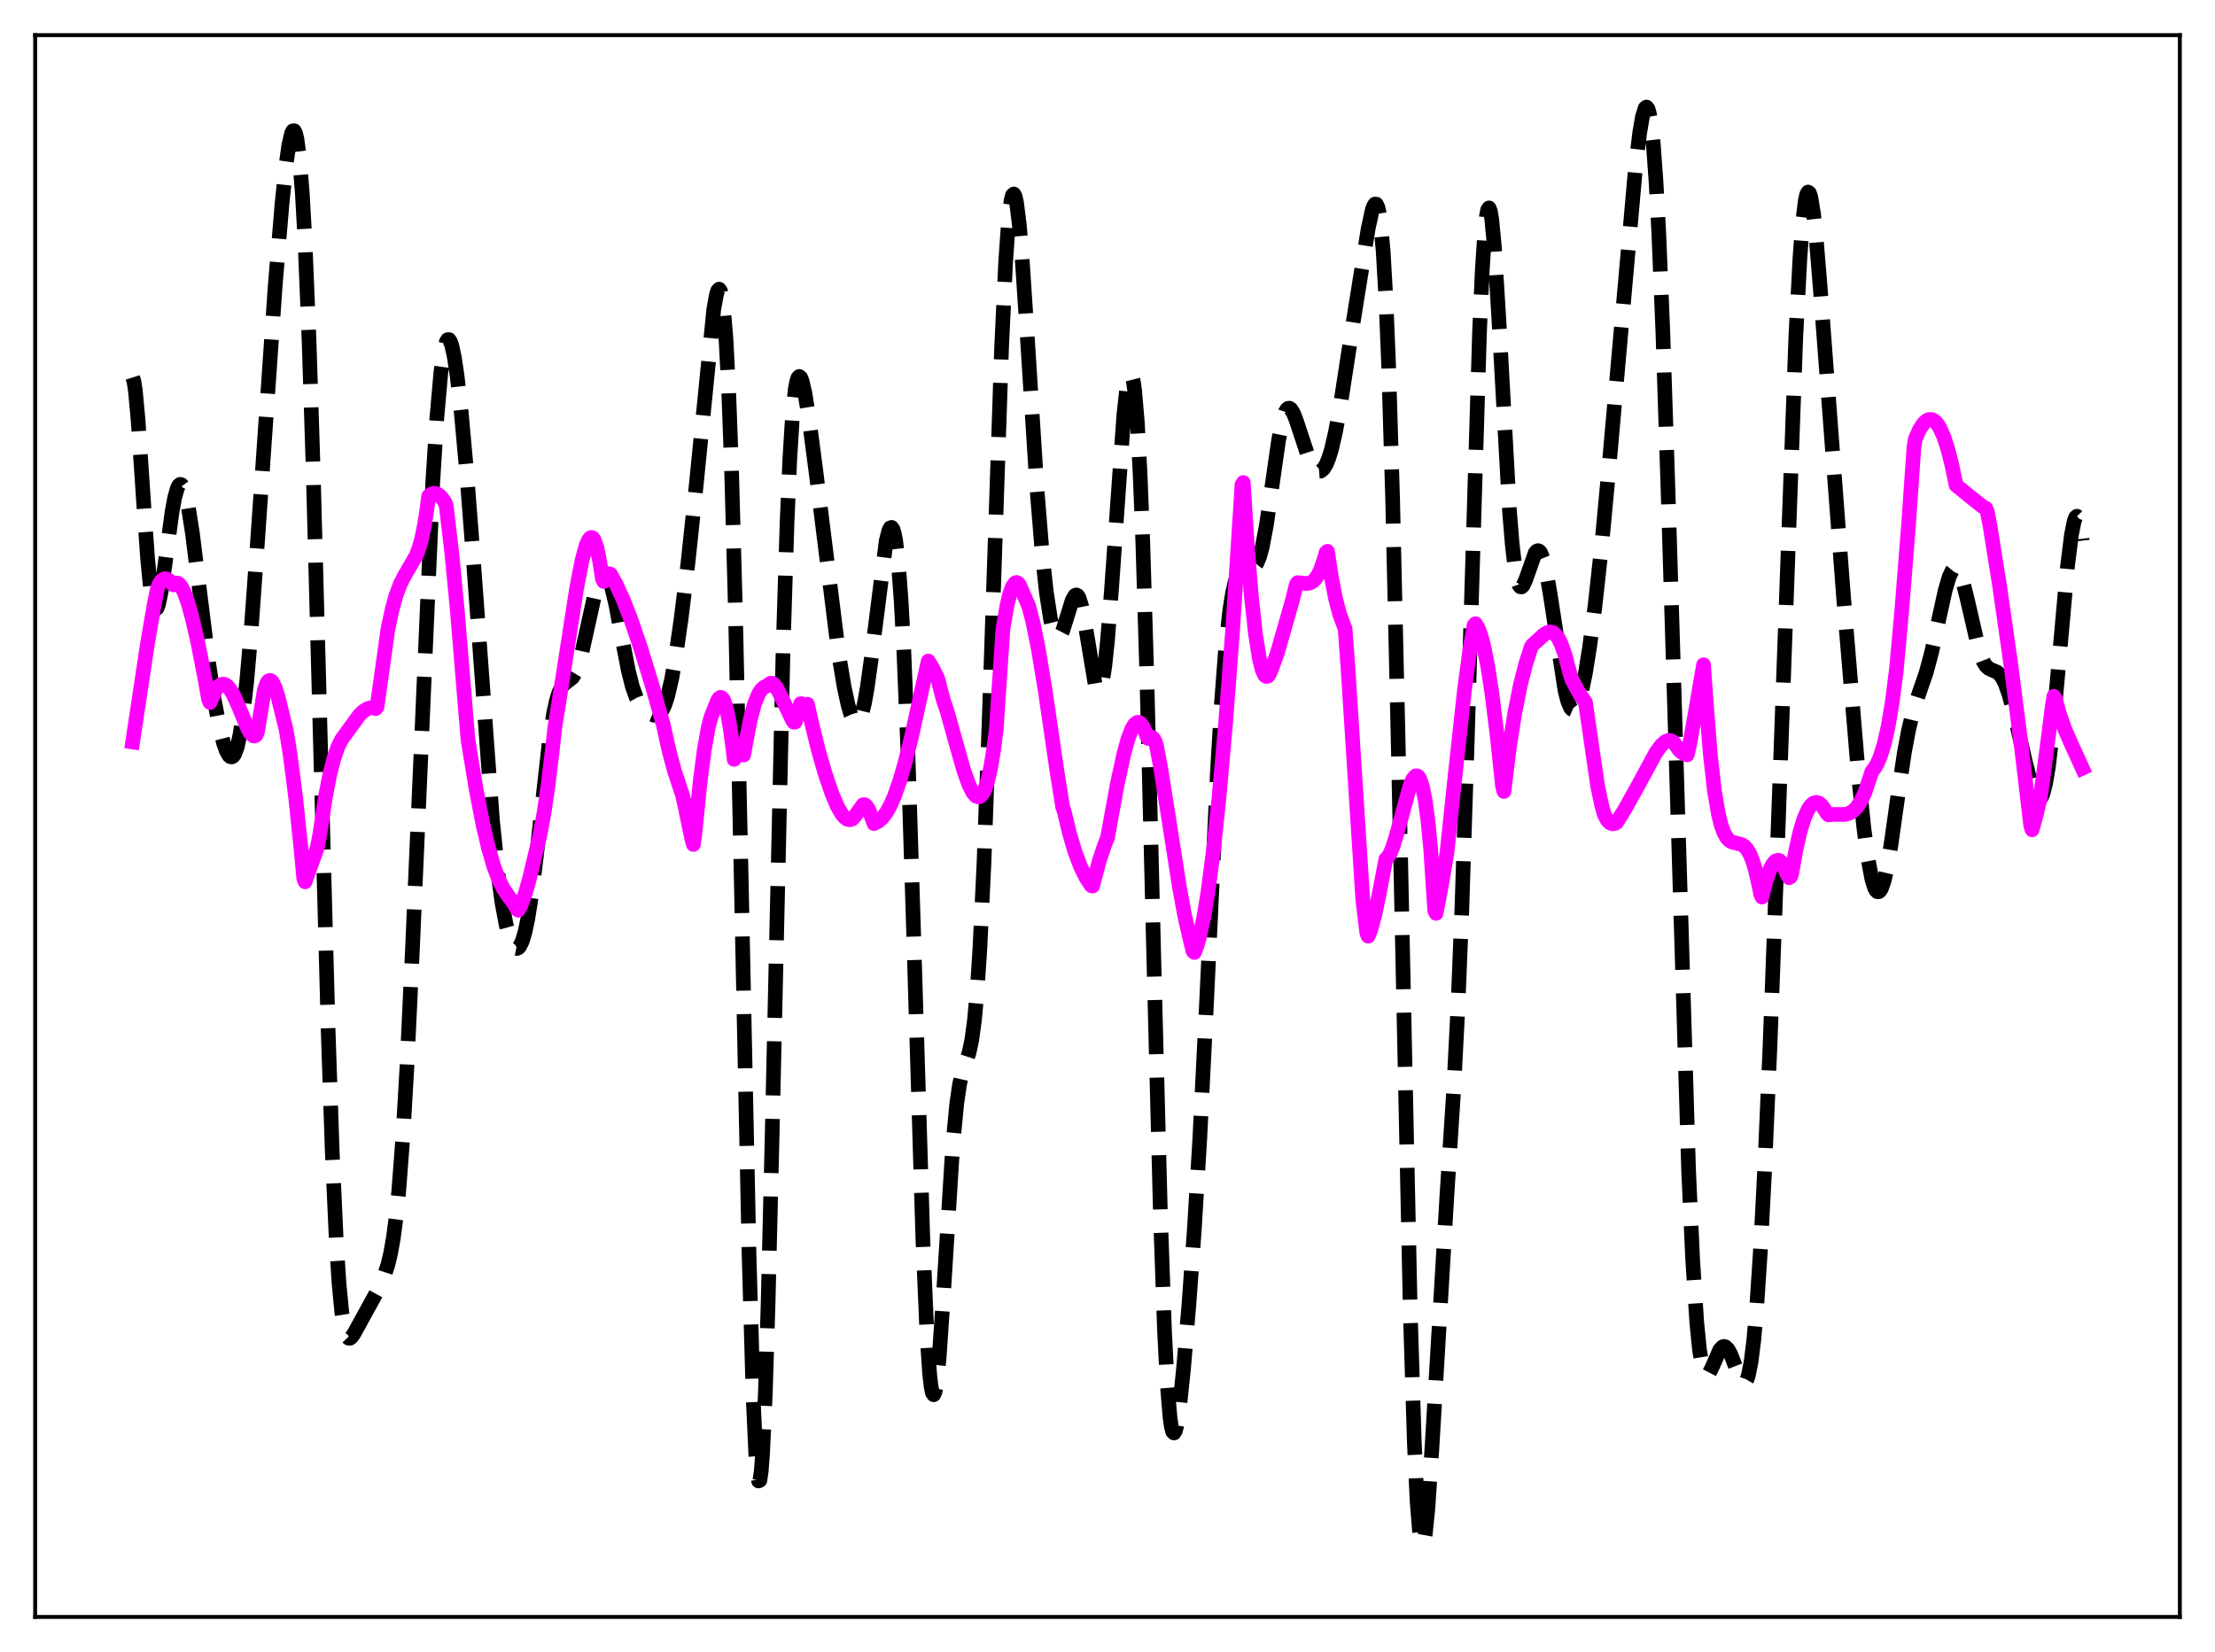 <?xml version="1.0" encoding="utf-8" standalone="no"?>
<!DOCTYPE svg PUBLIC "-//W3C//DTD SVG 1.1//EN"
  "http://www.w3.org/Graphics/SVG/1.1/DTD/svg11.dtd">
<svg xmlns:xlink="http://www.w3.org/1999/xlink" width="453.6pt" height="338.4pt" viewBox="0 0 453.6 338.4" xmlns="http://www.w3.org/2000/svg" version="1.1">
 <defs>
  <style type="text/css">*{stroke-linejoin: round; stroke-linecap: butt}</style>
 </defs>
 <g id="figure_1">
  <g id="patch_1">
   <path d="M 0 338.4 
L 453.6 338.4 
L 453.6 0 
L 0 0 
z
" style="fill: #ffffff"/>
  </g>
  <g id="axes_1">
   <g id="patch_2">
    <path d="M 7.2 331.2 
L 446.4 331.2 
L 446.4 7.2 
L 7.2 7.2 
z
" style="fill: #ffffff"/>
   </g>
   <g id="matplotlib.axis_1"/>
   <g id="matplotlib.axis_2"/>
   <g id="line2d_1">
    <path d="M 27.164 77.317 
L 27.442 78.18 
L 27.72 80.019 
L 28.276 86.008 
L 29.388 102.63 
L 30.222 114.346 
L 30.778 120.078 
L 31.334 123.588 
L 31.612 124.467 
L 31.89 124.777 
L 32.168 124.554 
L 32.446 123.843 
L 33.003 121.208 
L 33.837 115.283 
L 35.227 104.892 
L 35.783 101.884 
L 36.339 99.952 
L 36.617 99.43 
L 36.895 99.211 
L 37.173 99.294 
L 37.451 99.671 
L 38.007 101.259 
L 38.563 103.839 
L 39.398 109.179 
L 40.788 120.304 
L 42.734 135.886 
L 43.846 143.206 
L 44.959 149.003 
L 45.793 152.251 
L 46.349 153.804 
L 46.905 154.773 
L 47.183 155.006 
L 47.461 155.05 
L 47.739 154.892 
L 48.017 154.516 
L 48.573 153.053 
L 49.129 150.566 
L 49.685 146.998 
L 50.519 139.633 
L 51.354 130.091 
L 52.744 110.823 
L 56.358 58.53 
L 57.749 41.754 
L 58.583 33.745 
L 59.139 29.791 
L 59.695 27.344 
L 59.973 26.801 
L 60.251 26.774 
L 60.529 27.309 
L 60.807 28.448 
L 61.363 32.691 
L 61.919 39.753 
L 62.475 49.768 
L 63.309 70.272 
L 64.144 96.647 
L 65.534 148.992 
L 67.202 211.124 
L 68.036 235.906 
L 68.87 254.31 
L 69.426 262.876 
L 69.983 268.7 
L 70.539 272.177 
L 71.095 273.809 
L 71.373 274.1 
L 71.651 274.127 
L 71.929 273.949 
L 72.485 273.19 
L 77.768 263.55 
L 78.602 261.606 
L 79.436 259.059 
L 79.992 256.724 
L 80.548 253.597 
L 81.104 249.419 
L 81.66 243.956 
L 82.495 233.003 
L 83.329 218.631 
L 84.441 194.908 
L 88.612 98.965 
L 89.446 85.768 
L 90.28 76.306 
L 90.836 72.253 
L 91.392 70.027 
L 91.67 69.581 
L 91.948 69.559 
L 92.226 69.941 
L 92.504 70.705 
L 93.06 73.27 
L 93.616 77.029 
L 94.451 84.437 
L 95.563 96.734 
L 96.953 114.844 
L 100.846 167.996 
L 101.958 178.765 
L 102.792 184.846 
L 103.626 189.334 
L 104.46 192.366 
L 105.016 193.61 
L 105.572 194.221 
L 105.85 194.28 
L 106.128 194.169 
L 106.406 193.883 
L 106.963 192.765 
L 107.519 190.897 
L 108.075 188.273 
L 108.909 182.981 
L 110.021 173.852 
L 112.523 151.592 
L 113.358 146.214 
L 113.914 143.621 
L 114.47 141.816 
L 115.026 140.692 
L 115.582 140.062 
L 117.25 138.779 
L 117.806 137.846 
L 118.362 136.452 
L 119.197 133.504 
L 120.309 128.479 
L 121.699 122.209 
L 122.533 119.426 
L 123.089 118.255 
L 123.645 117.739 
L 123.923 117.746 
L 124.201 117.936 
L 124.757 118.861 
L 125.314 120.481 
L 126.148 124.016 
L 127.538 131.526 
L 128.65 137.257 
L 129.484 140.596 
L 130.318 142.93 
L 131.152 144.412 
L 131.987 145.343 
L 133.099 146.162 
L 133.933 146.504 
L 134.489 146.501 
L 135.045 146.203 
L 135.601 145.51 
L 136.157 144.341 
L 136.713 142.641 
L 137.548 139.074 
L 138.382 134.374 
L 139.494 126.668 
L 140.884 115.31 
L 142.552 99.586 
L 146.167 63.385 
L 146.723 60.314 
L 147.001 59.481 
L 147.279 59.224 
L 147.557 59.625 
L 147.835 60.767 
L 148.113 62.73 
L 148.669 69.41 
L 149.225 80.14 
L 149.782 95.166 
L 150.616 125.5 
L 151.728 177.069 
L 153.396 257.026 
L 154.23 286.153 
L 154.786 298.211 
L 155.064 301.678 
L 155.342 303.352 
L 155.62 303.21 
L 155.899 301.266 
L 156.177 297.565 
L 156.733 285.241 
L 157.289 267.219 
L 158.123 232.546 
L 160.347 133.671 
L 161.181 106.938 
L 161.737 94.077 
L 162.294 85.143 
L 162.85 79.765 
L 163.128 78.237 
L 163.406 77.378 
L 163.684 77.105 
L 163.962 77.337 
L 164.24 77.995 
L 164.796 80.313 
L 165.63 85.435 
L 167.02 96.013 
L 171.747 133.972 
L 172.859 140.656 
L 173.693 144.499 
L 174.249 146.363 
L 174.806 147.559 
L 175.084 147.877 
L 175.362 147.992 
L 175.64 147.895 
L 175.918 147.577 
L 176.474 146.26 
L 177.03 144.032 
L 177.586 140.942 
L 178.42 134.944 
L 181.479 110.79 
L 182.035 108.637 
L 182.313 108.116 
L 182.591 108.025 
L 182.869 108.41 
L 183.147 109.314 
L 183.425 110.781 
L 183.981 115.562 
L 184.537 123.02 
L 185.093 133.307 
L 185.927 153.943 
L 187.04 189.234 
L 188.986 253.753 
L 189.82 273.246 
L 190.376 281.402 
L 190.654 283.889 
L 190.932 285.31 
L 191.21 285.691 
L 191.488 285.085 
L 191.766 283.562 
L 192.322 278.148 
L 193.157 265.856 
L 195.103 234.729 
L 195.937 225.972 
L 196.493 222.181 
L 197.049 219.713 
L 197.883 217.332 
L 198.439 215.66 
L 198.995 213.1 
L 199.552 209.008 
L 200.108 202.87 
L 200.664 194.351 
L 201.498 176.93 
L 202.61 146.286 
L 205.112 71.189 
L 205.947 53.578 
L 206.503 45.65 
L 207.059 41.043 
L 207.337 39.986 
L 207.615 39.735 
L 207.893 40.252 
L 208.171 41.491 
L 208.727 45.897 
L 209.283 52.408 
L 210.395 69.293 
L 212.342 100.009 
L 213.454 113.693 
L 214.288 121.381 
L 215.122 126.771 
L 215.678 129.061 
L 216.234 130.303 
L 216.512 130.54 
L 216.79 130.532 
L 217.068 130.294 
L 217.625 129.214 
L 218.459 126.564 
L 219.571 122.95 
L 220.127 121.983 
L 220.405 121.857 
L 220.683 122.006 
L 220.961 122.445 
L 221.517 124.198 
L 222.073 126.991 
L 224.298 140.332 
L 224.576 141.127 
L 224.854 141.52 
L 225.132 141.471 
L 225.41 140.951 
L 225.688 139.945 
L 226.244 136.477 
L 226.8 131.194 
L 227.634 120.571 
L 230.137 85.086 
L 230.693 80.011 
L 231.249 77.137 
L 231.527 76.688 
L 231.805 76.979 
L 232.083 78.067 
L 232.361 80.004 
L 232.917 86.591 
L 233.473 96.962 
L 234.029 111.114 
L 234.863 138.714 
L 236.254 195.161 
L 237.644 248.959 
L 238.478 272.651 
L 239.034 283.493 
L 239.59 290.262 
L 239.868 292.204 
L 240.146 293.266 
L 240.424 293.529 
L 240.702 293.077 
L 240.98 292.004 
L 241.536 288.357 
L 242.371 280.332 
L 243.483 267.065 
L 244.595 251.624 
L 245.707 233.116 
L 247.097 205.05 
L 249.322 157.911 
L 250.156 143.749 
L 250.99 132.809 
L 251.824 125.118 
L 252.38 121.598 
L 252.936 119.154 
L 253.492 117.587 
L 254.048 116.704 
L 254.605 116.32 
L 255.161 116.254 
L 256.273 116.33 
L 256.829 116.076 
L 257.385 115.369 
L 257.941 114.049 
L 258.497 112.015 
L 259.331 107.616 
L 260.443 99.906 
L 261.834 90.195 
L 262.668 86.04 
L 263.224 84.37 
L 263.502 83.889 
L 263.78 83.64 
L 264.058 83.612 
L 264.336 83.789 
L 264.892 84.673 
L 265.448 86.097 
L 268.229 94.489 
L 268.785 95.523 
L 269.341 96.213 
L 269.897 96.544 
L 270.453 96.498 
L 271.009 96.051 
L 271.565 95.169 
L 272.121 93.824 
L 272.677 91.998 
L 273.512 88.376 
L 274.624 82.163 
L 277.126 65.908 
L 280.185 46.816 
L 281.019 42.999 
L 281.297 42.219 
L 281.575 41.798 
L 281.853 41.815 
L 282.131 42.35 
L 282.409 43.487 
L 282.687 45.309 
L 283.243 51.32 
L 283.799 60.923 
L 284.355 74.465 
L 285.189 102.239 
L 286.302 150.968 
L 288.804 268.727 
L 289.638 295.579 
L 290.194 307.481 
L 290.75 314.365 
L 291.028 315.987 
L 291.306 316.473 
L 291.585 315.905 
L 291.863 314.379 
L 292.419 308.899 
L 293.253 296.405 
L 296.311 244.786 
L 297.701 223.113 
L 298.536 206.831 
L 299.37 186.15 
L 300.482 151.387 
L 302.984 67.997 
L 303.54 55.47 
L 304.097 47.017 
L 304.375 44.436 
L 304.653 42.965 
L 304.931 42.583 
L 305.209 43.245 
L 305.487 44.884 
L 306.043 50.732 
L 306.877 64.214 
L 309.101 104.387 
L 309.657 111.252 
L 310.214 116.12 
L 310.77 119.028 
L 311.048 119.808 
L 311.326 120.192 
L 311.604 120.224 
L 311.882 119.96 
L 312.438 118.758 
L 314.384 113.251 
L 314.662 112.915 
L 314.94 112.786 
L 315.218 112.883 
L 315.496 113.213 
L 316.052 114.583 
L 316.609 116.847 
L 317.443 121.614 
L 320.501 141.518 
L 321.057 143.647 
L 321.613 144.96 
L 321.891 145.296 
L 322.169 145.417 
L 322.448 145.325 
L 322.726 145.025 
L 323.282 143.833 
L 323.838 141.915 
L 324.672 137.87 
L 325.506 132.669 
L 326.618 124.258 
L 328.008 111.595 
L 329.399 96.738 
L 334.96 33.982 
L 335.794 27.145 
L 336.35 23.891 
L 336.906 22.126 
L 337.184 21.927 
L 337.462 22.25 
L 337.74 23.139 
L 338.018 24.633 
L 338.574 29.557 
L 339.13 37.184 
L 339.686 47.523 
L 340.52 67.775 
L 341.633 101.883 
L 345.803 239.79 
L 346.637 258.029 
L 347.472 270.859 
L 348.028 276.435 
L 348.584 279.856 
L 349.14 281.454 
L 349.418 281.697 
L 349.696 281.643 
L 349.974 281.351 
L 350.53 280.272 
L 352.198 276.466 
L 352.754 275.88 
L 353.032 275.792 
L 353.311 275.847 
L 353.867 276.371 
L 354.423 277.386 
L 355.257 279.528 
L 356.369 282.382 
L 356.925 283.155 
L 357.203 283.234 
L 357.481 283.053 
L 357.759 282.57 
L 358.037 281.749 
L 358.593 278.966 
L 359.149 274.508 
L 359.706 268.282 
L 360.54 255.685 
L 361.374 239.591 
L 362.486 213.868 
L 364.154 169.097 
L 367.769 68.652 
L 368.603 52.798 
L 369.159 45.455 
L 369.715 40.963 
L 369.993 39.797 
L 370.271 39.333 
L 370.549 39.542 
L 370.827 40.384 
L 371.383 43.761 
L 371.94 48.993 
L 372.774 59.172 
L 377.5 121.849 
L 380.559 158.596 
L 381.671 169.415 
L 382.505 175.719 
L 383.339 180.113 
L 383.895 181.87 
L 384.174 182.383 
L 384.452 182.65 
L 384.73 182.671 
L 385.008 182.449 
L 385.286 181.99 
L 385.842 180.397 
L 386.398 177.985 
L 387.232 173.141 
L 388.9 161.343 
L 390.012 154.006 
L 390.847 149.551 
L 391.681 146.087 
L 392.793 142.595 
L 394.461 137.745 
L 395.573 133.589 
L 396.964 127.209 
L 398.354 120.903 
L 399.188 118.096 
L 399.744 116.926 
L 400.022 116.59 
L 400.3 116.432 
L 400.578 116.455 
L 400.856 116.659 
L 401.412 117.598 
L 401.968 119.178 
L 402.803 122.472 
L 405.305 133.305 
L 406.139 135.491 
L 406.695 136.389 
L 407.251 136.918 
L 408.085 137.3 
L 408.92 137.645 
L 409.476 138.095 
L 410.032 138.843 
L 410.588 139.942 
L 411.422 142.253 
L 412.534 146.344 
L 414.758 156.007 
L 415.871 160.416 
L 416.705 162.8 
L 417.261 163.62 
L 417.539 163.726 
L 417.817 163.598 
L 418.095 163.215 
L 418.373 162.56 
L 418.929 160.387 
L 419.485 157.041 
L 420.319 149.984 
L 421.432 137.848 
L 423.378 116.124 
L 424.212 109.479 
L 424.768 106.727 
L 425.046 105.987 
L 425.324 105.736 
L 425.602 106.028 
L 425.88 106.921 
L 426.158 108.472 
L 426.436 110.741 
L 426.436 110.741 
" clip-path="url(#pa619cec65a)" style="fill: none; stroke-dasharray: 11.1,4.8; stroke-dashoffset: 0; stroke: #000000; stroke-width: 3"/>
   </g>
   <g id="line2d_2">
    <path d="M 27.164 151.988 
L 30.222 131.724 
L 31.612 123.659 
L 32.168 120.902 
L 32.446 119.933 
L 33.003 119.01 
L 33.559 118.593 
L 33.837 118.531 
L 34.393 118.709 
L 34.949 119.201 
L 35.505 119.821 
L 35.783 119.534 
L 36.061 119.417 
L 36.339 119.432 
L 36.617 119.579 
L 37.173 120.255 
L 37.729 121.343 
L 38.563 123.679 
L 39.398 126.696 
L 40.51 131.566 
L 41.9 138.658 
L 42.734 143.308 
L 43.012 143.904 
L 44.124 141.416 
L 44.68 140.645 
L 45.237 140.216 
L 45.793 140.123 
L 46.349 140.354 
L 46.905 140.894 
L 47.739 142.203 
L 48.851 144.665 
L 50.797 149.356 
L 51.354 150.283 
L 51.91 150.748 
L 52.188 150.741 
L 52.466 150.559 
L 52.744 149.824 
L 54.134 141.329 
L 54.69 139.837 
L 54.968 139.48 
L 55.246 139.361 
L 55.524 139.453 
L 55.802 139.739 
L 56.358 140.87 
L 56.914 142.635 
L 58.583 149.429 
L 59.417 154.567 
L 60.529 163.236 
L 61.641 173.862 
L 62.197 179.88 
L 62.475 180.629 
L 64.978 173.63 
L 65.534 170.645 
L 66.646 163.205 
L 67.48 158.904 
L 68.314 155.567 
L 69.148 153.11 
L 69.983 151.437 
L 73.597 146.464 
L 74.431 145.677 
L 75.265 145.16 
L 75.822 144.989 
L 76.378 144.981 
L 76.934 145.146 
L 77.212 144.779 
L 79.436 128.915 
L 80.27 124.96 
L 81.104 121.948 
L 81.939 119.706 
L 82.773 118.049 
L 85.275 113.737 
L 85.831 112.216 
L 86.387 110.19 
L 86.943 107.468 
L 87.499 103.848 
L 87.777 101.624 
L 88.334 101.2 
L 88.89 101.035 
L 89.446 101.14 
L 90.002 101.498 
L 90.558 102.076 
L 91.114 102.871 
L 91.392 103.644 
L 92.504 113.157 
L 93.616 124.659 
L 95.007 141.537 
L 95.841 151.581 
L 97.509 161.691 
L 98.899 168.88 
L 100.011 173.645 
L 101.124 177.47 
L 102.236 180.382 
L 103.07 182.024 
L 104.182 183.668 
L 105.294 185.109 
L 105.85 186.202 
L 106.128 186.437 
L 106.685 185.415 
L 107.519 183.183 
L 108.353 180.29 
L 110.577 171.012 
L 111.411 166.481 
L 112.245 160.826 
L 113.08 153.835 
L 113.636 148.924 
L 115.304 138.427 
L 118.084 120.485 
L 119.197 114.76 
L 120.031 111.715 
L 120.587 110.497 
L 120.865 110.179 
L 121.143 110.084 
L 121.421 110.217 
L 121.699 110.613 
L 122.255 112.241 
L 122.811 115.003 
L 123.367 118.561 
L 123.645 119.12 
L 124.479 117.711 
L 124.757 117.503 
L 125.036 117.633 
L 126.148 119.634 
L 127.538 122.65 
L 129.206 126.912 
L 131.152 132.6 
L 133.655 140.736 
L 135.879 148.659 
L 136.991 153.711 
L 138.104 157.846 
L 139.494 162.065 
L 139.772 162.82 
L 140.328 165.394 
L 141.718 172.034 
L 141.996 172.976 
L 142.274 171.009 
L 143.386 160.069 
L 144.221 153.645 
L 145.055 148.932 
L 145.611 146.835 
L 147.001 143.371 
L 147.279 142.992 
L 147.557 142.836 
L 147.835 142.931 
L 148.113 143.281 
L 148.391 143.873 
L 148.947 145.867 
L 149.503 148.919 
L 150.06 153.063 
L 150.338 155.548 
L 150.616 155.076 
L 151.172 153.662 
L 151.45 153.444 
L 151.728 153.539 
L 152.006 153.945 
L 152.284 154.666 
L 152.84 151.612 
L 153.674 147.296 
L 154.508 144.183 
L 155.342 142.132 
L 155.899 141.274 
L 156.455 140.759 
L 157.011 140.504 
L 157.289 140.449 
L 157.567 140.095 
L 157.845 139.938 
L 158.123 139.947 
L 158.401 140.096 
L 158.957 140.748 
L 159.791 142.309 
L 162.294 147.552 
L 162.572 147.932 
L 162.85 147.892 
L 163.406 146.36 
L 163.962 144.141 
L 164.24 144.16 
L 164.518 144.496 
L 164.796 144.616 
L 165.074 144.536 
L 165.352 144.249 
L 166.186 147.953 
L 167.576 153.635 
L 168.967 158.448 
L 170.357 162.523 
L 171.469 165.142 
L 172.303 166.62 
L 172.859 167.323 
L 173.415 167.768 
L 173.971 167.925 
L 174.528 167.768 
L 175.084 167.148 
L 176.752 164.839 
L 177.03 164.814 
L 177.308 164.972 
L 177.864 165.764 
L 178.42 167.184 
L 178.976 168.702 
L 179.81 168.285 
L 180.645 167.573 
L 181.479 166.5 
L 182.313 165.017 
L 183.147 163.126 
L 184.259 159.969 
L 185.371 156.127 
L 186.762 150.51 
L 188.708 141.576 
L 190.098 135.393 
L 190.932 136.747 
L 192.044 139.024 
L 193.157 143.319 
L 193.991 145.801 
L 195.659 151.782 
L 197.327 157.675 
L 198.439 160.807 
L 199.274 162.424 
L 199.83 163.045 
L 200.386 163.25 
L 200.664 163.169 
L 201.22 162.613 
L 201.776 161.479 
L 202.332 159.688 
L 202.888 157.172 
L 203.444 153.848 
L 204 149.584 
L 205.391 128.818 
L 206.225 123.982 
L 206.781 121.684 
L 207.337 120.147 
L 207.893 119.391 
L 208.171 119.306 
L 208.449 119.422 
L 208.727 119.738 
L 209.283 120.989 
L 210.673 124.184 
L 211.508 127.341 
L 212.62 132.849 
L 214.01 141.248 
L 216.512 158.357 
L 217.625 165.348 
L 217.903 166.054 
L 219.015 170.683 
L 220.127 174.447 
L 221.239 177.423 
L 222.351 179.7 
L 223.463 181.399 
L 223.742 181.496 
L 225.132 176.273 
L 226.244 172.961 
L 226.8 171.592 
L 228.746 160.92 
L 230.137 154.473 
L 230.971 151.426 
L 231.805 149.256 
L 232.361 148.359 
L 232.917 147.96 
L 233.195 147.957 
L 233.473 148.089 
L 234.029 148.764 
L 234.585 149.992 
L 234.863 150.811 
L 235.141 151.264 
L 235.419 151.006 
L 235.697 150.944 
L 235.975 151.064 
L 236.254 151.356 
L 236.532 151.82 
L 236.81 152.651 
L 237.644 157.01 
L 239.312 167.533 
L 241.536 181.758 
L 242.649 187.785 
L 243.761 192.614 
L 244.317 194.847 
L 244.595 195.105 
L 245.151 193.648 
L 245.707 191.68 
L 246.541 187.774 
L 247.375 182.714 
L 248.488 174.223 
L 249.6 163.79 
L 250.99 148.126 
L 252.38 129.671 
L 254.048 103.988 
L 254.326 99.343 
L 254.605 98.839 
L 255.439 111.98 
L 256.273 122.24 
L 257.107 129.917 
L 257.941 135.125 
L 258.497 137.266 
L 259.053 138.391 
L 259.331 138.57 
L 259.609 138.515 
L 259.887 138.206 
L 260.443 136.929 
L 261.556 133.851 
L 264.614 123.138 
L 265.448 119.8 
L 265.726 119.343 
L 266.838 119.463 
L 267.673 119.525 
L 268.229 119.424 
L 268.785 119.142 
L 269.341 118.618 
L 269.897 117.807 
L 270.453 116.658 
L 271.287 114.19 
L 271.565 113.157 
L 271.843 112.927 
L 272.677 118.377 
L 273.512 122.653 
L 274.346 125.852 
L 275.18 128.073 
L 275.458 128.805 
L 276.014 136.329 
L 279.072 184.17 
L 279.907 191.137 
L 280.185 191.764 
L 280.741 190.36 
L 281.575 187.271 
L 282.409 183.247 
L 283.799 175.974 
L 284.077 175.764 
L 284.633 174.927 
L 285.189 173.599 
L 286.024 170.901 
L 288.804 160.747 
L 289.36 159.532 
L 289.916 158.927 
L 290.194 158.915 
L 290.472 159.093 
L 290.75 159.533 
L 291.306 161.161 
L 291.863 163.962 
L 292.419 168.098 
L 292.975 173.88 
L 293.809 186.541 
L 294.087 187.092 
L 295.199 181.295 
L 296.311 174.695 
L 297.98 158.916 
L 299.926 141.116 
L 301.038 132.907 
L 301.872 128.077 
L 302.15 127.753 
L 302.706 128.662 
L 303.262 130.147 
L 303.818 132.211 
L 304.653 136.383 
L 305.487 141.776 
L 306.599 150.697 
L 307.711 161.166 
L 307.989 162.119 
L 309.101 153.083 
L 310.214 145.989 
L 311.326 140.412 
L 312.438 136.03 
L 313.55 132.57 
L 313.828 132.104 
L 314.94 131.127 
L 316.052 130.092 
L 316.887 129.553 
L 317.443 129.435 
L 317.999 129.545 
L 318.555 129.969 
L 319.111 130.712 
L 319.667 131.809 
L 320.501 134.163 
L 321.335 137.347 
L 321.891 139.194 
L 323.56 142.261 
L 324.672 143.842 
L 327.174 161.025 
L 328.008 164.961 
L 328.564 166.913 
L 329.121 167.969 
L 329.677 168.55 
L 330.233 168.757 
L 330.789 168.639 
L 331.067 168.474 
L 332.735 165.783 
L 335.238 161.303 
L 339.13 154.122 
L 340.242 152.617 
L 341.077 151.896 
L 341.633 151.676 
L 342.189 151.705 
L 342.745 152.029 
L 343.301 152.798 
L 343.857 153.608 
L 344.413 154.13 
L 345.247 154.541 
L 345.525 154.613 
L 346.081 152.161 
L 347.472 144.284 
L 348.862 136.168 
L 349.418 143.952 
L 350.252 154.599 
L 351.086 161.966 
L 351.92 166.845 
L 352.476 169.042 
L 353.032 170.558 
L 353.589 171.556 
L 354.145 172.164 
L 354.701 172.49 
L 355.535 172.702 
L 356.647 172.984 
L 357.203 173.332 
L 357.759 173.926 
L 358.315 174.867 
L 358.871 176.187 
L 359.428 177.98 
L 360.262 181.607 
L 360.54 183.104 
L 360.818 183.748 
L 361.652 180.437 
L 362.486 178.062 
L 363.042 177 
L 363.598 176.366 
L 364.154 176.194 
L 364.432 176.284 
L 364.988 176.858 
L 365.544 178.007 
L 365.823 178.814 
L 366.379 179.783 
L 366.657 179.629 
L 366.935 178.853 
L 367.769 174.113 
L 368.603 170.423 
L 369.437 167.677 
L 370.271 165.798 
L 370.827 164.987 
L 371.383 164.512 
L 371.94 164.35 
L 372.496 164.5 
L 373.052 164.958 
L 373.608 165.718 
L 374.164 166.652 
L 374.442 166.909 
L 375.554 166.825 
L 377.778 166.828 
L 378.613 166.621 
L 379.447 166.155 
L 380.281 165.332 
L 381.115 164.054 
L 381.949 162.212 
L 382.783 159.706 
L 383.339 158.032 
L 383.895 157.326 
L 384.452 156.369 
L 385.008 155.097 
L 385.842 152.462 
L 386.676 148.757 
L 387.51 143.759 
L 388.344 137.254 
L 389.456 125.076 
L 390.847 107.423 
L 391.959 91.48 
L 392.237 89.889 
L 393.071 88.033 
L 393.905 86.74 
L 394.461 86.205 
L 395.017 85.932 
L 395.573 85.927 
L 396.129 86.204 
L 396.686 86.766 
L 397.242 87.625 
L 398.076 89.492 
L 398.91 92.07 
L 399.744 95.377 
L 400.578 99.393 
L 403.081 101.423 
L 405.861 103.658 
L 406.695 104.145 
L 406.973 104.813 
L 407.529 107.755 
L 409.476 119.925 
L 411.7 135.444 
L 413.924 152.717 
L 415.871 169.159 
L 416.149 169.975 
L 416.983 166.978 
L 417.817 163.363 
L 418.373 159.457 
L 420.319 144.366 
L 420.597 142.627 
L 420.875 143.006 
L 421.71 146.14 
L 422.822 149.298 
L 424.212 152.487 
L 426.436 157.356 
L 426.436 157.356 
" clip-path="url(#pa619cec65a)" style="fill: none; stroke: #ff00ff; stroke-width: 3; stroke-linecap: square"/>
   </g>
   <g id="patch_3">
    <path d="M 7.2 331.2 
L 7.2 7.2 
" style="fill: none; stroke: #000000; stroke-width: 0.8; stroke-linejoin: miter; stroke-linecap: square"/>
   </g>
   <g id="patch_4">
    <path d="M 446.4 331.2 
L 446.4 7.2 
" style="fill: none; stroke: #000000; stroke-width: 0.8; stroke-linejoin: miter; stroke-linecap: square"/>
   </g>
   <g id="patch_5">
    <path d="M 7.2 331.2 
L 446.4 331.2 
" style="fill: none; stroke: #000000; stroke-width: 0.8; stroke-linejoin: miter; stroke-linecap: square"/>
   </g>
   <g id="patch_6">
    <path d="M 7.2 7.2 
L 446.4 7.2 
" style="fill: none; stroke: #000000; stroke-width: 0.8; stroke-linejoin: miter; stroke-linecap: square"/>
   </g>
  </g>
 </g>
 <defs>
  <clipPath id="pa619cec65a">
   <rect x="7.2" y="7.2" width="439.2" height="324"/>
  </clipPath>
 </defs>
</svg>
